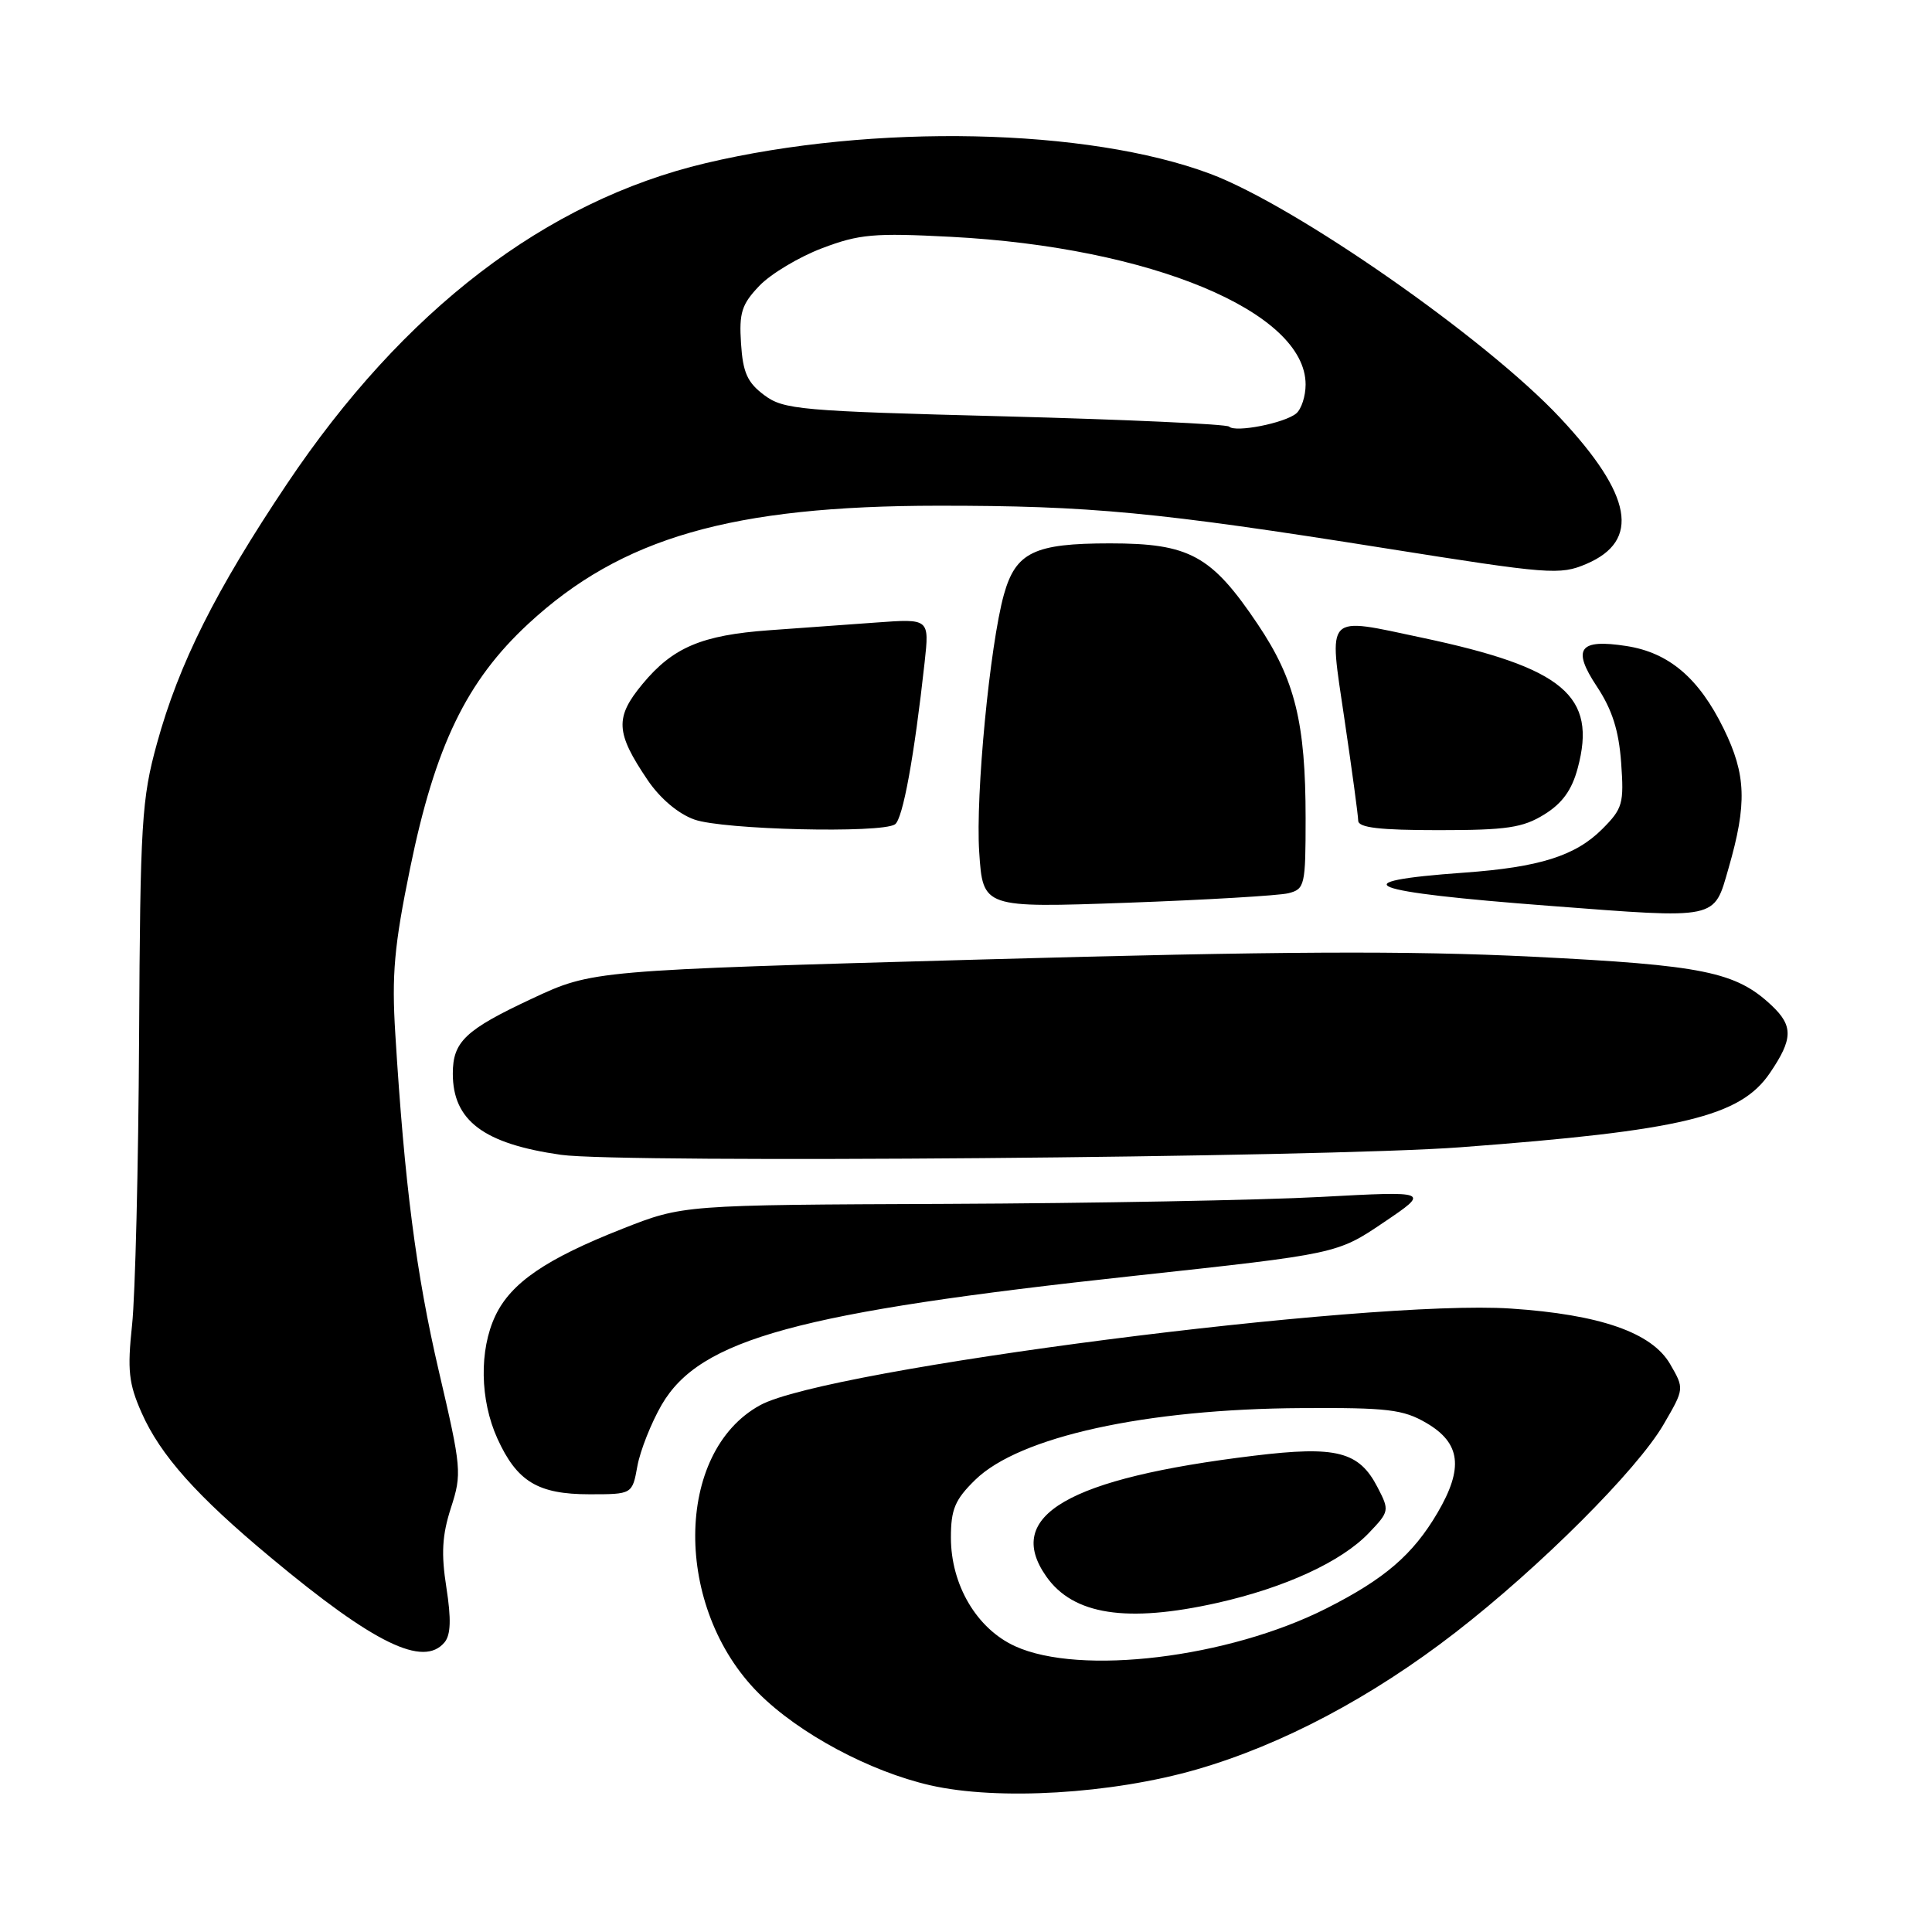 <?xml version="1.0" encoding="UTF-8" standalone="no"?>
<!DOCTYPE svg PUBLIC "-//W3C//DTD SVG 1.1//EN" "http://www.w3.org/Graphics/SVG/1.1/DTD/svg11.dtd" >
<svg xmlns="http://www.w3.org/2000/svg" xmlns:xlink="http://www.w3.org/1999/xlink" version="1.1" viewBox="0 0 256 256">
 <g >
 <path fill="currentColor"
d=" M 158.57 234.46 C 169.86 231.20 181.76 224.90 192.84 216.32 C 204.07 207.63 216.94 194.76 220.43 188.75 C 223.19 184.01 223.19 184.01 221.30 180.75 C 218.88 176.57 212.02 174.18 200.18 173.39 C 181.32 172.13 109.54 181.36 100.73 186.19 C 89.34 192.41 89.23 213.07 100.52 224.36 C 105.86 229.70 115.22 234.72 123.26 236.56 C 132.24 238.61 147.31 237.71 158.57 234.46 Z  M 58.91 217.61 C 59.73 216.62 59.80 214.54 59.15 210.37 C 58.44 205.86 58.58 203.44 59.75 199.80 C 61.22 195.27 61.15 194.54 58.15 181.69 C 55.13 168.73 53.60 156.87 52.38 137.00 C 51.89 129.14 52.23 125.35 54.34 115.05 C 57.66 98.83 61.82 90.23 70.01 82.65 C 82.34 71.24 96.93 67.03 124.29 67.01 C 144.43 67.00 153.36 67.85 183.50 72.64 C 205.34 76.11 206.69 76.22 210.21 74.72 C 217.39 71.65 216.31 65.61 206.74 55.38 C 196.90 44.86 171.67 27.27 160.36 23.03 C 144.10 16.95 115.74 16.35 93.50 21.62 C 72.33 26.64 53.46 41.09 38.03 64.11 C 28.57 78.23 23.71 87.93 20.80 98.50 C 18.77 105.87 18.58 108.94 18.43 137.50 C 18.34 154.55 17.92 171.68 17.50 175.56 C 16.86 181.56 17.05 183.32 18.76 187.19 C 21.25 192.82 26.05 198.21 35.91 206.41 C 49.59 217.81 56.11 220.98 58.91 217.61 Z  M 84.46 194.25 C 84.84 192.19 86.29 188.54 87.67 186.15 C 92.75 177.41 105.69 173.88 150.34 169.05 C 177.18 166.14 177.18 166.14 183.34 161.98 C 189.50 157.82 189.50 157.82 175.00 158.60 C 167.03 159.03 144.75 159.44 125.50 159.52 C 90.50 159.66 90.50 159.66 82.50 162.81 C 72.34 166.81 67.71 169.98 65.64 174.34 C 63.48 178.89 63.59 185.51 65.91 190.62 C 68.50 196.32 71.28 198.00 78.11 198.00 C 83.78 198.00 83.78 198.00 84.46 194.25 Z  M 193.50 152.02 C 222.85 149.82 230.60 147.96 234.52 142.18 C 237.59 137.67 237.63 135.94 234.74 133.22 C 230.00 128.77 225.69 127.89 203.10 126.77 C 186.57 125.95 169.41 126.04 130.00 127.14 C 78.50 128.58 78.50 128.58 70.50 132.32 C 61.65 136.46 60.00 138.02 60.00 142.26 C 60.00 148.49 64.08 151.56 74.34 153.02 C 82.38 154.16 175.40 153.38 193.50 152.02 Z  M 229.04 115.05 C 231.51 106.50 231.38 102.65 228.40 96.56 C 225.11 89.84 221.14 86.47 215.50 85.60 C 209.24 84.63 208.27 85.95 211.59 90.96 C 213.62 94.02 214.50 96.79 214.81 101.05 C 215.20 106.48 215.02 107.14 212.29 109.87 C 208.74 113.41 203.99 114.91 194.00 115.63 C 177.37 116.82 180.85 118.17 205.33 120.03 C 227.84 121.75 227.06 121.91 229.04 115.05 Z  M 170.71 118.36 C 172.89 117.81 173.00 117.34 173.00 108.44 C 173.00 95.76 171.60 90.07 166.66 82.72 C 160.52 73.58 157.62 72.00 147.07 72.00 C 137.03 72.00 134.59 73.18 133.02 78.79 C 131.16 85.49 129.25 105.35 129.75 112.90 C 130.24 120.30 130.24 120.30 149.33 119.62 C 159.83 119.24 169.45 118.67 170.71 118.36 Z  M 118.59 109.23 C 119.63 108.53 121.15 100.22 122.52 87.74 C 123.15 81.97 123.15 81.97 116.07 82.49 C 112.18 82.77 105.82 83.23 101.94 83.51 C 92.97 84.16 89.16 85.78 85.14 90.63 C 81.45 95.08 81.56 97.07 85.82 103.37 C 87.46 105.79 89.86 107.83 92.00 108.59 C 95.77 109.95 116.78 110.45 118.59 109.23 Z  M 204.61 107.93 C 207.00 106.46 208.28 104.69 209.05 101.80 C 211.64 92.21 207.20 88.48 188.48 84.51 C 175.44 81.75 176.06 81.11 178.14 95.25 C 179.14 101.99 179.96 108.06 179.97 108.75 C 179.99 109.67 182.81 110.00 190.63 110.00 C 199.64 110.00 201.78 109.68 204.61 107.93 Z  M 134.50 218.13 C 129.42 215.81 126.00 210.01 126.00 203.73 C 126.00 199.99 126.54 198.71 129.22 196.09 C 135.07 190.37 151.79 186.69 172.50 186.58 C 183.88 186.51 185.94 186.76 189.00 188.55 C 193.55 191.21 193.96 194.51 190.48 200.45 C 187.22 206.00 183.48 209.22 175.74 213.13 C 162.75 219.69 143.12 222.07 134.50 218.13 Z  M 161.30 212.39 C 170.28 210.37 177.73 206.94 181.37 203.14 C 184.10 200.28 184.13 200.15 182.53 197.07 C 180.08 192.32 177.09 191.56 166.16 192.89 C 141.50 195.88 132.98 200.82 138.63 208.88 C 142.20 213.98 149.29 215.08 161.30 212.39 Z  M 162.87 56.53 C 162.53 56.20 149.16 55.59 133.15 55.17 C 105.97 54.47 103.85 54.28 101.27 52.36 C 99.03 50.69 98.44 49.38 98.19 45.52 C 97.92 41.43 98.28 40.32 100.62 37.87 C 102.13 36.29 105.87 34.05 108.93 32.89 C 113.86 31.02 115.81 30.85 126.00 31.38 C 152.47 32.76 173.00 41.31 173.00 50.95 C 173.00 52.49 172.44 54.22 171.75 54.79 C 170.20 56.07 163.68 57.35 162.87 56.53 Z "/>
</g>
</svg>